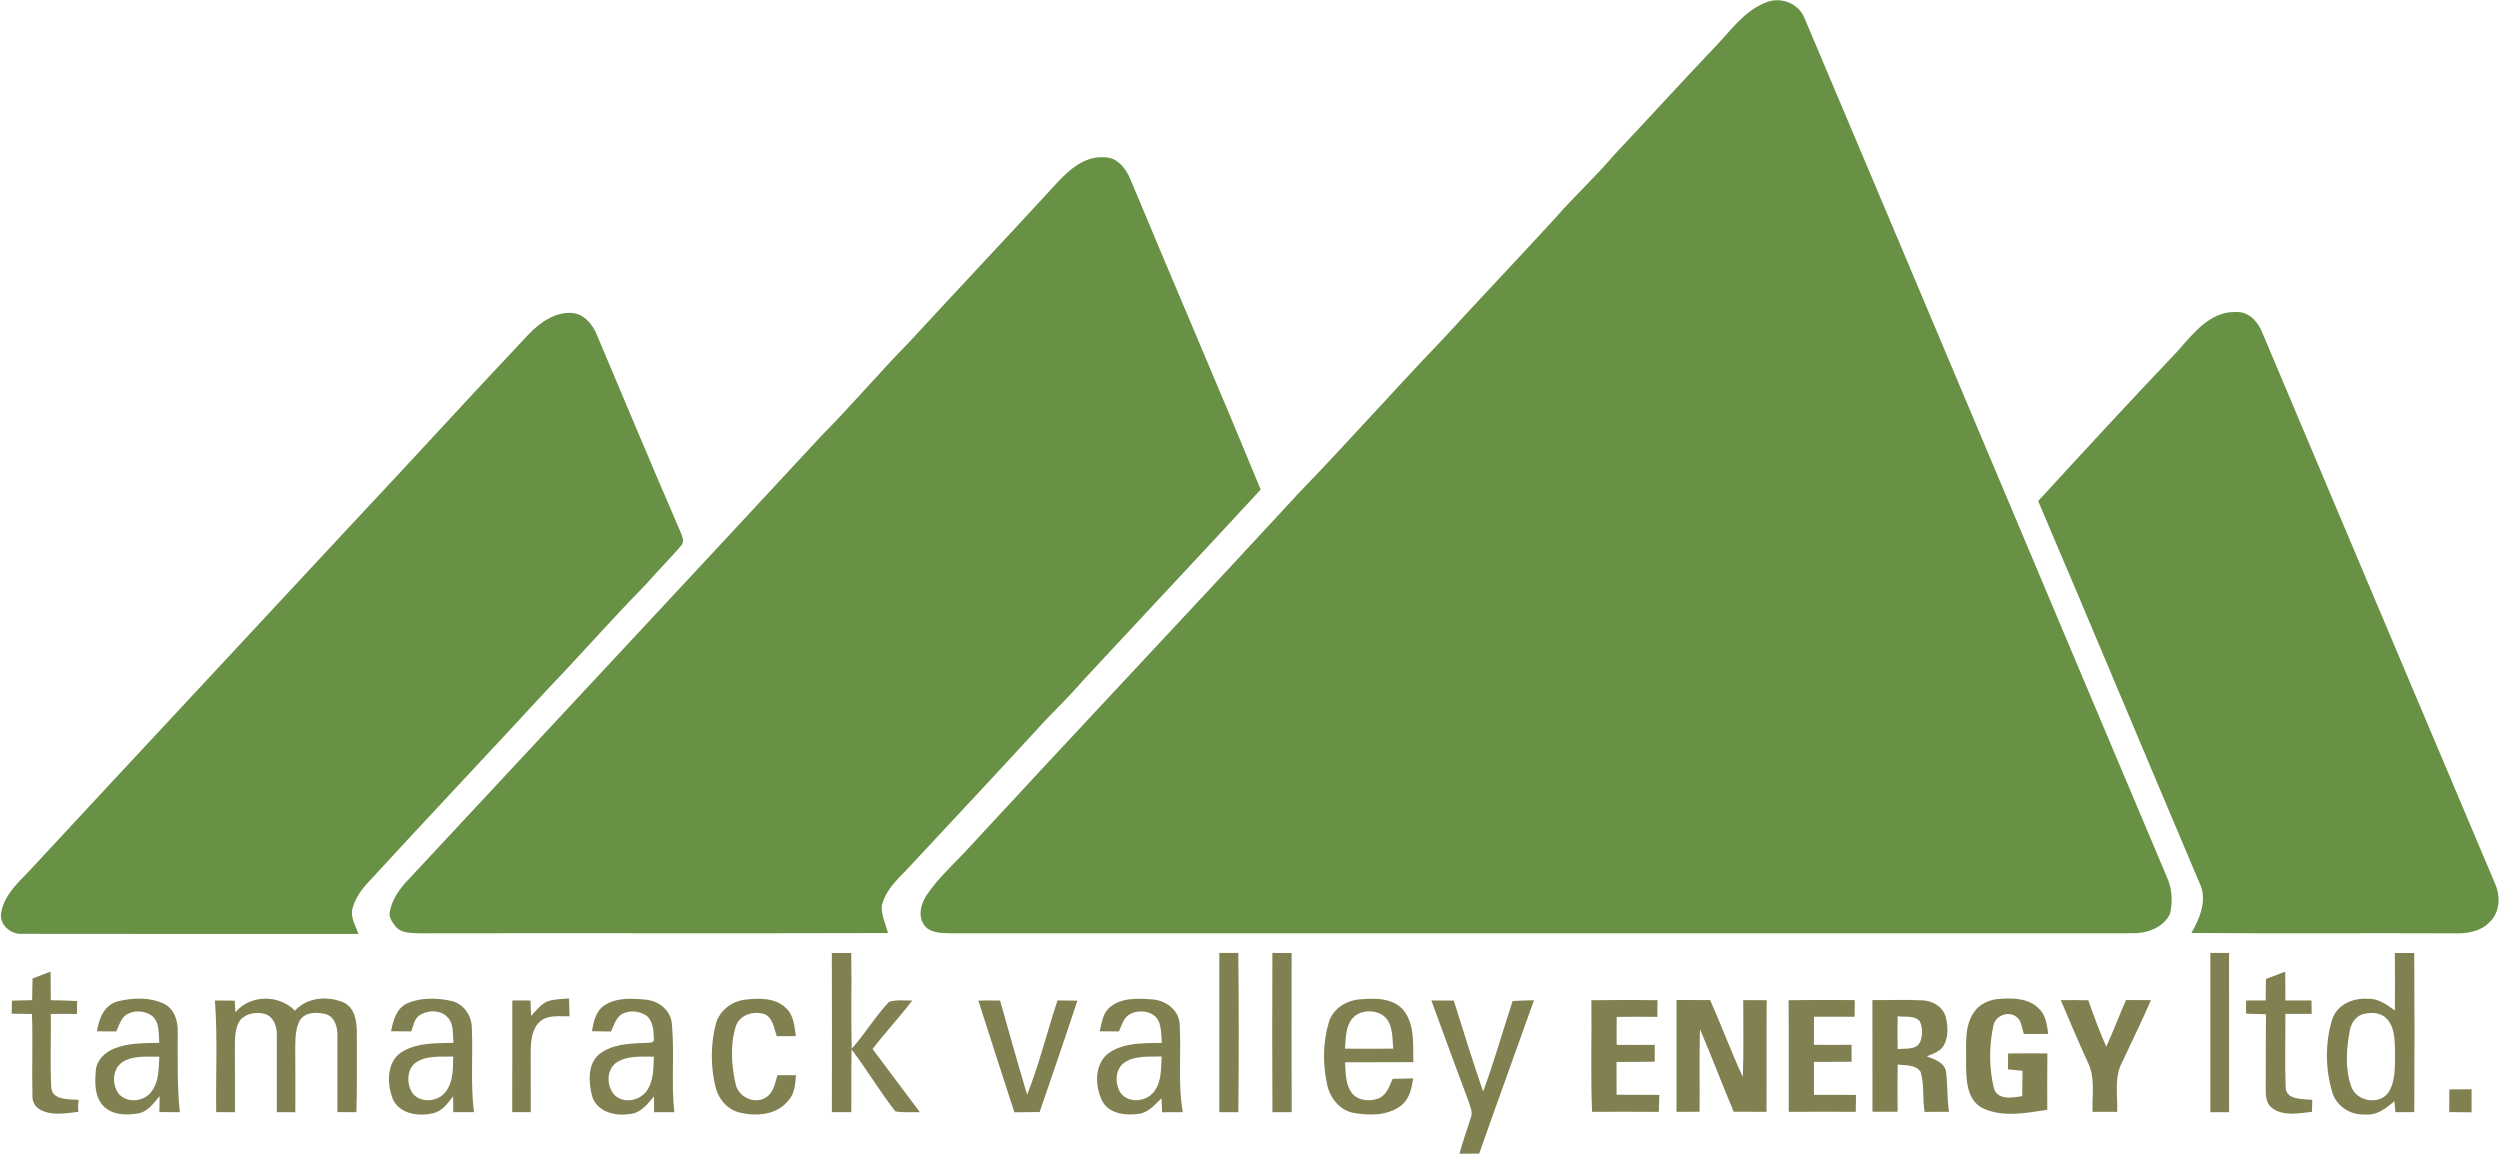 <svg version="1.2" baseProfile="tiny-ps" xmlns="http://www.w3.org/2000/svg" viewBox="0 0 1570 725" width="1570" height="725">
	<title>unnamed-svg</title>
	<style>
		tspan { white-space:pre }
		.shp0 { fill: #689145 } 
		.shp1 { fill: #818051 } 
	</style>
	<g id="#679145ff">
		<path id="Layer" class="shp0" d="M1107.23 2.32C1116.79 -2.77 1129.5 1.38 1133.36 11.7C1209.57 191.7 1285.22 371.97 1361.32 552.03C1364.19 558.93 1364.49 566.91 1362.67 574.12C1358.39 582.69 1348.16 586.26 1339.1 586.08C1091.2 586.07 843.31 586.07 595.43 586.08C590.1 585.89 583.53 585.71 580.27 580.74C576.35 575.22 578.37 567.58 581.8 562.31C588.43 552.4 597.21 544.23 605.41 535.66C675.26 460 745.98 385.16 815.79 309.46C846.3 277.98 875.32 245.1 905.67 213.46C929.31 187.73 953.35 162.39 976.99 136.64C988.68 123.17 1001.93 111.13 1013.48 97.51C1035.37 74.28 1056.83 50.67 1078.84 27.56C1087.49 18.36 1095.32 7.5 1107.23 2.32ZM664.13 114.49C671.62 106.39 681.24 98.07 693.02 98.78C701.5 98.33 707.33 106.03 710.13 113.16C737.11 178.03 765.01 242.5 791.7 307.48C754.81 347.44 717.54 387.03 680.55 426.9C673.08 435.6 664.9 443.66 656.93 451.9C627.89 483.58 598.48 514.92 569.22 546.38C562.76 552.89 555.74 559.8 553.72 569.11C553.52 574.95 556.21 580.4 557.69 585.96C459.59 586.26 361.5 585.92 263.38 586.12C258.33 585.92 252.19 586.17 248.58 581.99C246.58 579.43 244.16 576.4 244.72 572.95C246.15 564.65 251.25 557.65 257.03 551.77C343.4 458.92 430 366.31 516.21 273.31C535.08 254.26 552.41 233.77 571.19 214.63C602.03 181.13 633.36 148.06 664.13 114.49ZM1367.47 220.58C1377.16 209.69 1387.81 195.52 1403.96 195.94C1412.15 195.42 1418.18 202.11 1420.83 209.18C1469.47 324.65 1518.37 440.03 1567.11 555.45C1570.38 563.12 1569.89 572.93 1563.61 578.94C1557.93 585.13 1549.08 586.37 1541.13 586.14C1486.16 585.9 1431.17 586.32 1376.22 585.92C1381.64 576.36 1386.56 564.76 1381.11 554.06C1347.29 474.31 1313.95 394.36 1279.98 314.66C1308.89 283.07 1337.98 251.63 1367.47 220.58ZM331.97 209.97C339.01 202.58 348.54 195.83 359.21 196.52C366.86 197.18 372.13 203.66 374.85 210.32C392.3 251.7 409.64 293.14 427.49 334.38C428.66 337.14 430.05 340.87 427.29 343.23C420.34 351.26 412.8 358.78 405.82 366.79C384.94 388.04 365.3 410.49 344.68 431.97C306.89 472.96 268.58 513.44 230.88 554.5C226.55 559.2 222.81 564.71 221.24 570.98C220.12 576.49 223.39 581.48 225.12 586.5C154.85 586.48 84.58 586.59 14.31 586.44C6.88 587.15 -0.9 580.6 0.83 572.79C2.67 562.34 10.92 554.66 17.99 547.35C85.39 474.69 153.08 402.26 220.54 329.61C257.9 289.93 294.53 249.57 331.97 209.97Z" />
	</g>
	<g id="#818051ff">
		<path id="Layer" fill-rule="evenodd" class="shp1" d="M522.39 598.46C526.46 598.48 530.52 598.48 534.58 598.5C534.95 618.52 534.32 638.58 534.88 658.6C543.27 649.2 549.73 638.24 558.38 629.09C563.09 627.77 568.07 628.35 572.89 628.32C564.97 638.76 555.96 648.36 547.97 658.77C557.87 671.99 567.73 685.23 577.67 698.44C572.54 698.36 567.35 698.83 562.28 697.95C552.53 685.41 544.34 671.68 534.77 658.98C534.52 672.12 534.77 685.27 534.59 698.4C530.52 698.4 526.46 698.42 522.41 698.44C522.49 665.12 522.49 631.78 522.39 598.46ZM765.73 598.44C769.7 598.46 773.67 598.44 777.66 598.42C778.02 631.76 778.02 665.12 777.69 698.47C773.7 698.44 769.72 698.42 765.73 698.44C765.76 665.1 765.74 631.78 765.73 598.44ZM1388.1 598.46C1391.99 598.46 1395.91 598.46 1399.84 598.42C1399.86 631.78 1399.86 665.12 1399.86 698.47C1395.93 698.44 1392.01 698.44 1388.1 698.47C1388.08 665.13 1388.08 631.8 1388.1 598.46ZM799.06 598.46C803.08 598.48 807.11 598.48 811.15 598.48C811.11 631.8 811.04 665.12 811.18 698.42C807.14 698.42 803.1 698.44 799.08 698.47C798.91 665.13 798.93 631.8 799.06 598.46ZM1239.65 635.69C1243.24 630.26 1249.7 627.61 1256.02 627.29C1264.34 626.64 1273.92 626.96 1280.24 633.2C1284.78 637.24 1285.47 643.59 1286.3 649.26C1281.19 649.33 1276.1 649.39 1271.01 649.33C1269.64 645.58 1269.62 640.58 1265.85 638.27C1260.8 634.7 1252.86 638.07 1251.85 644.17C1249.07 656.85 1249.09 670.42 1252.1 683.08C1254.07 691.15 1263.83 689.4 1269.97 688.37C1270 683.07 1270.02 677.76 1270.15 672.48C1267.1 672.15 1264.07 671.84 1261.03 671.54C1261.05 668.2 1261.07 664.88 1261.07 661.58C1269.3 661.49 1277.53 661.45 1285.76 661.53C1285.61 673.34 1285.65 685.16 1285.7 696.97C1272.24 698.96 1257.52 702.01 1244.74 695.73C1235.03 690.48 1234.81 678 1234.69 668.36C1235.1 657.45 1233.05 645.2 1239.65 635.69ZM614.41 628.35C618.94 628.28 623.49 628.28 628.04 628.33C633.68 648.05 639.1 667.82 645.05 687.45C652.67 668.16 657.61 647.92 664.13 628.24C668.28 628.26 672.45 628.32 676.6 628.42C668.93 651.8 660.86 675.06 652.89 698.35C647.6 698.38 642.31 698.42 637.04 698.53C629.43 675.16 621.88 651.77 614.41 628.35ZM1503.99 598.48C1508.03 598.48 1512.09 598.48 1516.15 598.48C1516.35 631.78 1516.35 665.1 1516.17 698.4C1512.2 698.38 1508.25 698.4 1504.31 698.45C1504.08 696.13 1503.86 693.82 1503.66 691.53C1498.47 695.96 1492.53 700.78 1485.2 699.86C1475.98 700.51 1466.9 694.47 1464.52 685.46C1460.28 670.94 1460.17 655.01 1464.5 640.51C1467.37 631.02 1477.69 626.53 1487.01 627.25C1493.56 626.87 1498.92 631.02 1503.99 634.56C1504.11 622.52 1504.02 610.49 1503.99 598.48ZM1484.26 636.78C1479.41 638.04 1476.41 642.67 1475.62 647.4C1473.49 658.86 1472.64 671.12 1476.56 682.33C1479.68 691.54 1493.81 694.25 1499.77 686.33C1504.67 678.93 1503.9 669.52 1504.11 661.04C1503.81 653.91 1504.26 645.6 1499.04 640C1495.43 635.77 1489.28 635.57 1484.26 636.78ZM255.84 630.06C264.45 626.35 274.46 626.6 283.47 628.59C290.9 630.28 295.92 637.33 296.28 644.75C297.16 662.63 295.38 680.61 297.67 698.44C293.32 698.4 288.99 698.4 284.64 698.42C284.6 695.1 284.59 691.8 284.57 688.5C281.19 692.73 277.85 697.77 272.22 699.05C263.18 701.25 251.29 699.82 246.81 690.52C243.1 681.26 242.57 668.15 251.18 661.42C260.93 654.63 273.43 655.19 284.77 654.89C284.22 649.69 285.11 643.72 281.59 639.39C277.26 634.11 268.92 634.03 263.49 637.59C260.08 639.81 259.65 644.21 258.27 647.71C254.03 647.71 249.81 647.67 245.59 647.62C246.89 640.85 248.93 633.11 255.84 630.06ZM261.96 666.78C255.51 670.49 255.19 679.84 258.54 685.74C263.31 693.37 275.71 692.19 280.33 685C284.8 678.75 284.46 670.78 284.6 663.49C277.02 663.8 268.76 662.66 261.96 666.78ZM20.43 614.51C24.22 613.09 27.99 611.63 31.76 610.17C31.85 616.16 31.91 622.15 31.91 628.15C37.43 628.21 42.93 628.33 48.44 628.64C48.4 631.33 48.36 634.05 48.31 636.78C42.84 636.69 37.37 636.67 31.91 636.76C32.1 652.04 31.42 667.37 32.16 682.63C32.68 691.2 43.27 690.23 49.41 690.7C49.01 693.19 48.9 695.73 49.23 698.25C41.33 699.05 32.66 700.96 25.3 696.9C22.05 695.17 20.14 691.71 20.37 688.04C19.96 670.96 20.68 653.88 20.07 636.79C15.81 636.72 11.57 636.63 7.33 636.58C7.38 633.85 7.45 631.13 7.51 628.41C11.73 628.32 15.95 628.21 20.18 628.08C20.27 623.55 20.34 619.02 20.43 614.51ZM449.51 643.14C451.71 634.81 459.38 628.8 467.81 627.81C476.5 626.75 486.81 626.47 493.56 633.04C498.47 637.5 498.95 644.51 499.78 650.67C495.78 650.68 491.79 650.72 487.8 650.72C486.12 645.9 485.55 639.7 480.58 637.01C473.62 634.5 464.25 637.14 462 644.84C458.44 656.46 459.36 669.12 461.98 680.86C463.69 688.91 473.83 693.76 480.93 689.25C485.82 686.28 486.7 680.22 488.23 675.22C492.11 675.18 495.99 675.18 499.89 675.24C499.4 680.61 499.12 686.49 495.38 690.8C488.23 700.22 474.83 701.39 464.16 698.58C456.76 696.67 451.24 690.25 449.44 682.98C446.22 669.99 446.19 656.1 449.51 643.14ZM696.97 632.57C704.24 626.42 714.57 626.96 723.48 627.61C731.94 628.08 740.55 634.34 740.84 643.36C741.91 661.71 739.58 680.23 742.81 698.44C738.46 698.42 734.13 698.44 729.8 698.49C729.67 695.55 729.56 692.61 729.42 689.69C725.2 693.8 720.99 698.98 714.67 699.57C706.82 700.6 697.08 699.48 692.57 692.12C687.66 682.83 686.9 669.25 695.56 661.89C705.24 654.54 718.12 655.18 729.65 654.92C729.24 650.25 729.4 645.36 727.52 641C724.31 635.03 715.99 633.8 710.24 636.6C705.72 638.49 704.53 643.7 702.69 647.73C698.65 647.69 694.63 647.67 690.62 647.65C691.9 642.4 692.5 636.25 696.97 632.57ZM706.37 667.14C700.17 671.27 699.97 680.49 703.72 686.35C708.77 693.1 719.93 692.01 724.74 685.54C729.58 679.28 729.11 670.91 729.49 663.44C721.75 663.8 713.2 662.68 706.37 667.14ZM1538.18 684.18C1542.84 684.09 1547.48 684.08 1552.15 684.04C1552.15 688.86 1552.15 693.71 1552.13 698.54C1547.44 698.45 1542.77 698.4 1538.11 698.4C1538.15 693.65 1538.17 688.91 1538.18 684.18ZM1423.02 614.82C1427.02 613.23 1431.06 611.7 1435.12 610.19C1435.2 616.21 1435.25 622.24 1435.21 628.28C1440.66 628.26 1446.11 628.24 1451.6 628.3C1451.64 631.08 1451.67 633.87 1451.74 636.69C1446.22 636.69 1440.72 636.67 1435.23 636.69C1435.29 651.97 1434.85 667.28 1435.38 682.56C1435.36 691.06 1446.2 689.97 1452.12 690.75C1452.02 693.22 1451.94 695.71 1451.89 698.22C1443.62 699.16 1434.1 701.2 1426.88 695.84C1422.78 692.82 1422.87 687.34 1422.87 682.81C1422.98 667.52 1422.84 652.24 1423.03 636.94C1418.85 636.78 1414.66 636.67 1410.51 636.58C1410.51 633.82 1410.51 631.06 1410.55 628.32C1414.62 628.28 1418.72 628.3 1422.82 628.28C1422.87 623.79 1422.94 619.31 1423.02 614.82ZM834.5 642.06C836.92 633.53 845.45 628.22 853.99 627.59C863.48 626.75 875.09 626.58 881.69 634.74C888.64 643.97 887.28 656.17 887.57 667.01C873.28 667.19 858.99 666.97 844.7 667.12C845.13 673.41 844.8 680.29 848.5 685.77C852.11 691.2 859.94 692.03 865.65 689.85C870.77 687.76 872.56 682.15 874.58 677.51C878.88 677.44 883.17 677.35 887.5 677.24C886.53 683.48 885.12 690.41 879.72 694.41C871.37 700.74 859.96 700.64 850.09 698.9C841.45 697.33 835.4 689.7 833.51 681.48C830.62 668.56 830.69 654.76 834.5 642.06ZM848.12 641.21C844.91 646.39 845.17 652.69 844.66 658.55C854.75 658.66 864.85 658.62 874.94 658.55C874.29 651.95 874.91 644.37 870.2 639.08C864.29 633.19 852.53 633.76 848.12 641.21ZM898.89 628.28C903.58 628.26 908.25 628.28 912.95 628.35C919.03 647.42 924.86 666.6 931.39 685.52C938.32 666.81 943.7 647.56 949.94 628.62C954.4 628.35 958.85 628.24 963.33 628.19C951.91 660.3 940.23 692.3 928.93 724.47C924.8 724.5 920.67 724.5 916.54 724.5C918.56 716.89 921.36 709.51 923.63 701.99C925.13 698.51 923.29 694.97 922.26 691.67C914.35 670.58 906.61 649.44 898.89 628.28ZM999.39 628.12C1013.23 628.01 1027.09 627.92 1040.93 628.13C1040.86 631.6 1040.82 635.1 1040.82 638.6C1032.3 638.51 1023.8 638.47 1015.28 638.62C1015.21 644.46 1015.21 650.31 1015.27 656.15C1023.22 656.2 1031.2 656.26 1039.18 656.15C1039.14 659.67 1039.14 663.2 1039.18 666.76C1031.18 666.88 1023.19 666.85 1015.19 666.9C1015.21 673.78 1015.23 680.63 1015.21 687.5C1024.16 687.56 1033.1 687.49 1042.06 687.61C1041.96 691.15 1041.87 694.7 1041.74 698.25C1027.75 698.11 1013.79 698.2 999.82 698.22C998.84 674.86 999.66 651.48 999.39 628.12ZM1123.24 628.15C1137.08 627.9 1150.94 628.06 1164.78 628.03C1164.72 631.51 1164.71 634.99 1164.71 638.51C1156.19 638.49 1147.69 638.53 1139.19 638.49C1139.19 644.37 1139.17 650.25 1139.15 656.13C1147.02 656.22 1154.89 656.2 1162.77 656.13C1162.76 659.67 1162.76 663.22 1162.79 666.78C1154.91 666.85 1147.02 666.83 1139.15 666.87C1139.12 673.76 1139.15 680.67 1139.17 687.58C1147.96 687.56 1156.77 687.49 1165.55 687.65C1165.48 691.15 1165.45 694.68 1165.43 698.22C1151.39 698.11 1137.35 698.18 1123.33 698.24C1123.29 674.88 1123.45 651.51 1123.24 628.15ZM1294.17 628.1C1299.91 628.03 1305.68 628.03 1311.44 628.17C1314.9 637.98 1318.48 647.78 1322.73 657.29C1327.19 647.67 1330.84 637.71 1335.11 628.03C1340.33 628.01 1345.56 628.03 1350.81 628.08C1345.02 641.25 1338.81 654.24 1332.62 667.23C1327.57 676.79 1329.99 687.9 1329.59 698.24C1324.43 698.18 1319.27 698.2 1314.13 698.25C1313.71 687.9 1315.98 676.84 1311.17 667.19C1305.28 654.26 1299.73 641.18 1294.17 628.1ZM74.1 628.8C83.44 626.57 94.02 626.13 102.9 630.32C109.56 633.56 111.9 641.36 111.6 648.28C111.67 665.01 111.18 681.78 112.91 698.47C108.64 698.44 104.36 698.4 100.08 698.36C100.12 695.01 100.17 691.67 100.26 688.35C96.47 692.79 92.76 698.29 86.57 699.28C79.01 700.47 69.87 700.28 64.44 694.05C59.26 688.06 59.55 679.48 60.18 672.06C60.71 665.71 65.92 660.89 71.52 658.59C80.52 654.85 90.48 655.09 100.05 654.92C99.49 649.17 100.41 641.93 95.39 637.88C90.72 634.63 83.97 634.12 79.15 637.37C75.76 639.82 74.71 644.14 73.03 647.74C68.99 647.71 64.97 647.69 60.92 647.67C61.99 639.77 65.52 630.93 74.1 628.8ZM76.51 667.26C70.36 671.81 70.2 681.59 74.87 687.25C80.25 692.97 90.52 691.83 95.05 685.61C99.9 679.4 99.6 671.05 100.06 663.6C92.18 663.74 83.41 662.59 76.51 667.26ZM147.87 635.73C157.07 624.53 175.26 624.42 185.21 634.7C192.79 626.31 205.58 625.3 215.58 629.45C222.83 632.64 224.06 641.29 224.09 648.3C224.04 665.03 224.35 681.75 223.82 698.45C219.84 698.44 215.87 698.42 211.88 698.4C211.79 682.29 211.97 666.2 211.88 650.11C211.95 644.93 210.22 638.65 204.75 636.88C199.35 635.6 192.24 635.3 188.58 640.33C185.55 645.42 185.55 651.62 185.42 657.38C185.48 671.07 185.51 684.78 185.46 698.49C181.58 698.45 177.72 698.45 173.84 698.45C173.8 682.34 173.89 666.22 173.84 650.11C174 644.93 172.07 638.89 166.82 636.9C161.4 635.3 154.82 636.14 150.92 640.53C147.51 645.42 147.54 651.66 147.51 657.38C147.63 671.09 147.53 684.8 147.56 698.49C143.63 698.44 139.71 698.4 135.78 698.4C135.45 675.02 136.7 651.6 134.97 628.28C139.1 628.3 143.23 628.35 147.36 628.42C147.53 630.84 147.69 633.28 147.87 635.73ZM344.55 628.62C348.7 627.38 353.09 627.38 357.36 627C357.49 630.71 357.58 634.45 357.69 638.2C351.57 638.44 344.46 637.12 339.34 641.32C334.28 645.69 333.45 652.89 333.29 659.16C333.2 672.24 333.38 685.32 333.31 698.42C329.43 698.4 325.55 698.4 321.67 698.44C321.76 675.04 321.67 651.66 321.74 628.28C325.55 628.26 329.36 628.28 333.16 628.32C333.27 631.53 333.38 634.76 333.53 638C336.9 634.59 339.79 630.17 344.55 628.62ZM379.8 631.24C387.37 626.33 397.03 626.98 405.62 627.79C413.72 628.53 421.45 634.59 421.93 643.13C423.67 661.49 421.46 680.05 423.45 698.45C419.23 698.44 415 698.42 410.78 698.45C410.73 695.13 410.69 691.83 410.69 688.55C406.63 693.44 402.19 699.23 395.26 699.61C386.18 701.14 374.58 698.07 371.8 688.21C369.65 679.6 368.84 668.36 376.33 662.03C384.18 655.9 394.65 655.28 404.23 655.03C406.38 654.65 411.45 655.7 410.6 651.93C410.44 646.99 410.11 641.05 405.87 637.75C401.14 634.65 394.47 634.14 389.68 637.41C386.53 640.06 385.43 644.23 383.68 647.8C379.71 647.71 375.74 647.65 371.78 647.6C372.76 641.54 374.17 634.74 379.8 631.24ZM386.98 667.37C380.54 672.21 380.81 682.56 386.27 688.01C392.16 693.26 402.15 691.15 406.36 684.76C410.51 678.56 410.35 670.73 410.62 663.58C402.68 663.65 393.93 662.73 386.98 667.37ZM1052.86 628.01C1059.88 628.01 1066.91 628.01 1073.95 628.03C1081.06 643.99 1087.11 660.43 1094.49 676.3C1095.12 660.23 1094.69 644.14 1094.76 628.06C1099.65 628.06 1104.56 628.06 1109.48 628.12C1109.3 651.48 1109.47 674.84 1109.39 698.22C1102.52 698.18 1095.64 698.16 1088.77 698.16C1081.51 680.95 1074.93 663.47 1067.58 646.32C1067.11 663.6 1067.51 680.9 1067.35 698.18C1062.51 698.18 1057.67 698.2 1052.84 698.22C1052.91 674.82 1052.86 651.42 1052.86 628.01ZM1175.88 628.06C1186.36 628.13 1196.86 627.7 1207.35 628.21C1213.79 628.41 1220.27 632.37 1222 638.85C1223.35 644.59 1223.7 651.17 1220.7 656.49C1218.5 660.44 1213.92 661.72 1210.04 663.37C1214.73 665.31 1220.99 666.99 1222.06 672.84C1223.23 681.23 1222.63 689.81 1223.99 698.22C1218.88 698.18 1213.77 698.22 1208.68 698.31C1207.19 689.96 1208.61 681.24 1206.12 673.07C1202.93 668.4 1196.65 669.21 1191.76 668.54C1191.54 678.41 1191.74 688.3 1191.67 698.18C1186.4 698.18 1181.15 698.18 1175.91 698.15C1175.95 674.79 1175.91 651.42 1175.88 628.06ZM1191.7 638.2C1191.59 645.07 1191.59 651.97 1191.74 658.84C1196.61 658.26 1203.25 659.6 1205.94 654.27C1207.35 650.13 1207.62 645.15 1205.51 641.23C1202.02 637.48 1196.25 638.87 1191.7 638.2Z" />
	</g>
</svg>